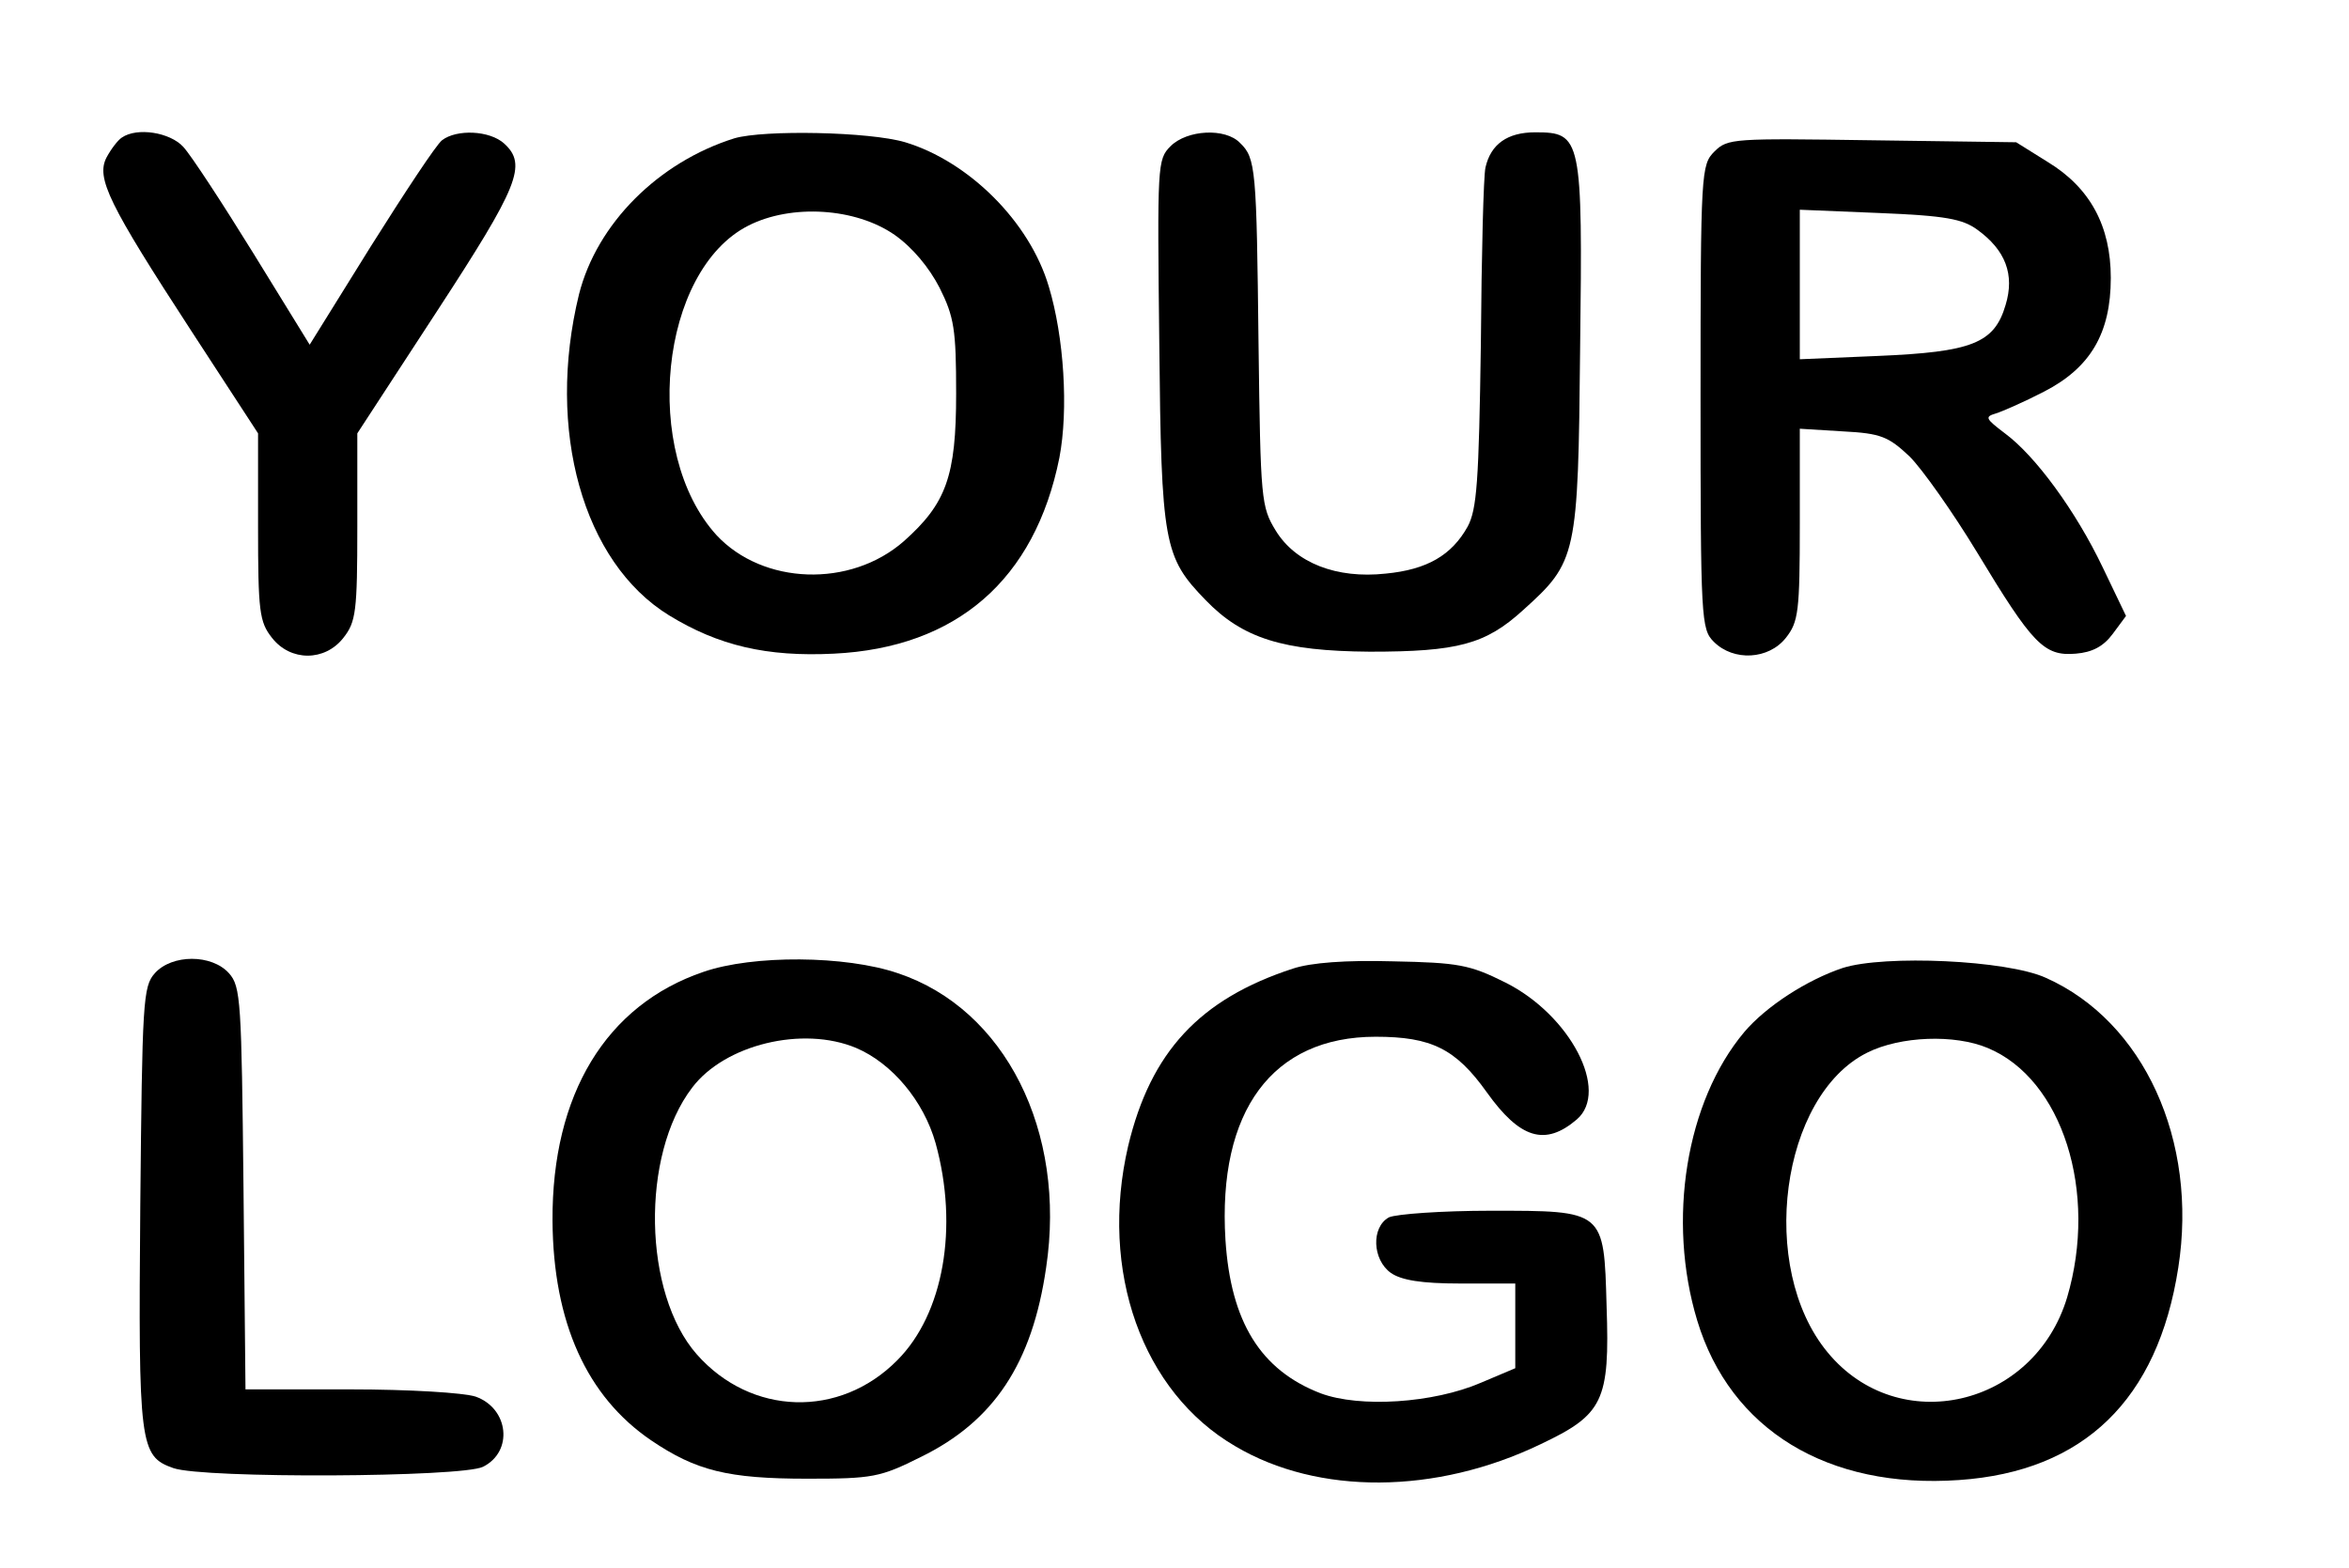 <?xml version="1.0" standalone="no"?>
<!DOCTYPE svg PUBLIC "-//W3C//DTD SVG 20010904//EN"
 "http://www.w3.org/TR/2001/REC-SVG-20010904/DTD/svg10.dtd">
<svg version="1.0" xmlns="http://www.w3.org/2000/svg"
 width="355pt" height="237pt" viewBox="0 0 355 237"
 preserveAspectRatio="xMidYMid meet">
<g transform="translate(0,237) scale(0.1,-0.1)"
fill="#000000" stroke="none">
<path d="M184 2162 c-6 -4 -16 -17 -23 -30 -16 -31 3 -70 128 -262 l101 -155
0 -141 c0 -128 2 -144 21 -168 28 -36 80 -36 108 0 19 24 21 40 21 168 l0 141
120 184 c124 190 137 222 102 254 -22 20 -72 22 -94 5 -9 -7 -57 -80 -108
-161 l-92 -148 -85 138 c-47 76 -94 148 -106 161 -20 22 -70 30 -93 14z"/>
<path d="M1110 2161 c-115 -36 -208 -129 -235 -236 -50 -205 6 -405 136 -485
75 -46 148 -63 249 -58 186 9 304 112 341 296 14 73 7 183 -16 259 -29 98
-121 189 -217 218 -54 16 -213 19 -258 6z m242 -146 c27 -19 52 -49 68 -80 22
-44 25 -63 25 -160 0 -125 -15 -166 -79 -223 -81 -71 -213 -66 -283 9 -114
125 -86 400 48 468 65 33 162 27 221 -14z"/>
<path d="M1769 2149 c-20 -20 -20 -28 -17 -297 3 -305 7 -324 70 -389 56 -58
117 -77 248 -78 133 0 175 11 232 63 81 73 83 81 86 395 4 320 2 327 -68 327
-42 0 -67 -18 -75 -53 -3 -12 -6 -132 -7 -267 -3 -208 -6 -250 -20 -276 -24
-43 -61 -65 -124 -71 -74 -8 -136 16 -166 65 -22 36 -23 46 -26 282 -3 265 -4
281 -28 304 -22 23 -80 20 -105 -5z"/>
<path d="M2591 2141 c-20 -20 -21 -30 -21 -371 0 -337 1 -351 20 -370 30 -30
83 -27 109 6 19 24 21 40 21 172 l0 144 65 -4 c58 -3 69 -8 101 -38 19 -19 65
-84 102 -145 84 -139 101 -157 149 -153 25 2 42 11 56 30 l20 27 -35 73 c-41
86 -102 169 -148 203 -29 22 -31 25 -14 30 10 3 44 18 73 33 70 36 101 88 101
172 0 78 -31 136 -95 175 l-48 30 -218 3 c-209 3 -218 3 -238 -17z m397 -118
c43 -31 57 -68 43 -114 -17 -58 -51 -71 -193 -77 l-118 -5 0 113 0 113 121 -5
c99 -4 125 -9 147 -25z"/>
<path d="M234 899 c-18 -20 -19 -43 -22 -352 -3 -362 -1 -378 50 -396 46 -16
436 -14 468 2 46 23 39 88 -11 106 -18 6 -101 11 -190 11 l-158 0 -3 304 c-3
283 -4 305 -22 325 -26 29 -86 29 -112 0z"/>
<path d="M1063 901 c-147 -50 -229 -185 -228 -376 1 -154 52 -266 149 -332 68
-46 116 -58 236 -58 99 0 110 2 172 33 110 54 168 141 189 286 31 206 -62 391
-224 445 -79 27 -219 28 -294 2z m231 -115 c54 -23 102 -80 120 -144 35 -127
12 -258 -58 -328 -87 -88 -221 -84 -303 9 -81 92 -85 301 -7 403 49 65 167 94
248 60z"/>
<path d="M1954 906 c-141 -46 -215 -126 -249 -268 -44 -189 21 -372 162 -454
125 -74 303 -73 461 3 95 45 105 65 100 209 -4 145 -3 144 -175 144 -74 0
-143 -5 -154 -10 -27 -15 -25 -64 3 -84 16 -11 46 -16 105 -16 l83 0 0 -64 0
-64 -52 -22 c-72 -31 -183 -38 -242 -16 -91 35 -136 108 -144 232 -12 195 71
307 227 307 84 0 121 -18 168 -84 50 -70 88 -82 136 -41 50 43 -10 158 -108
207 -54 27 -71 30 -170 32 -71 2 -124 -2 -151 -11z"/>
<path d="M2785 907 c-54 -18 -116 -58 -149 -97 -88 -105 -117 -284 -71 -436
50 -165 197 -255 396 -241 188 13 300 121 331 321 30 192 -52 372 -200 438
-59 27 -244 35 -307 15z m219 -121 c113 -47 167 -218 120 -377 -50 -166 -255
-213 -362 -83 -106 128 -71 388 60 453 50 25 132 28 182 7z"/>
</g>
</svg>

